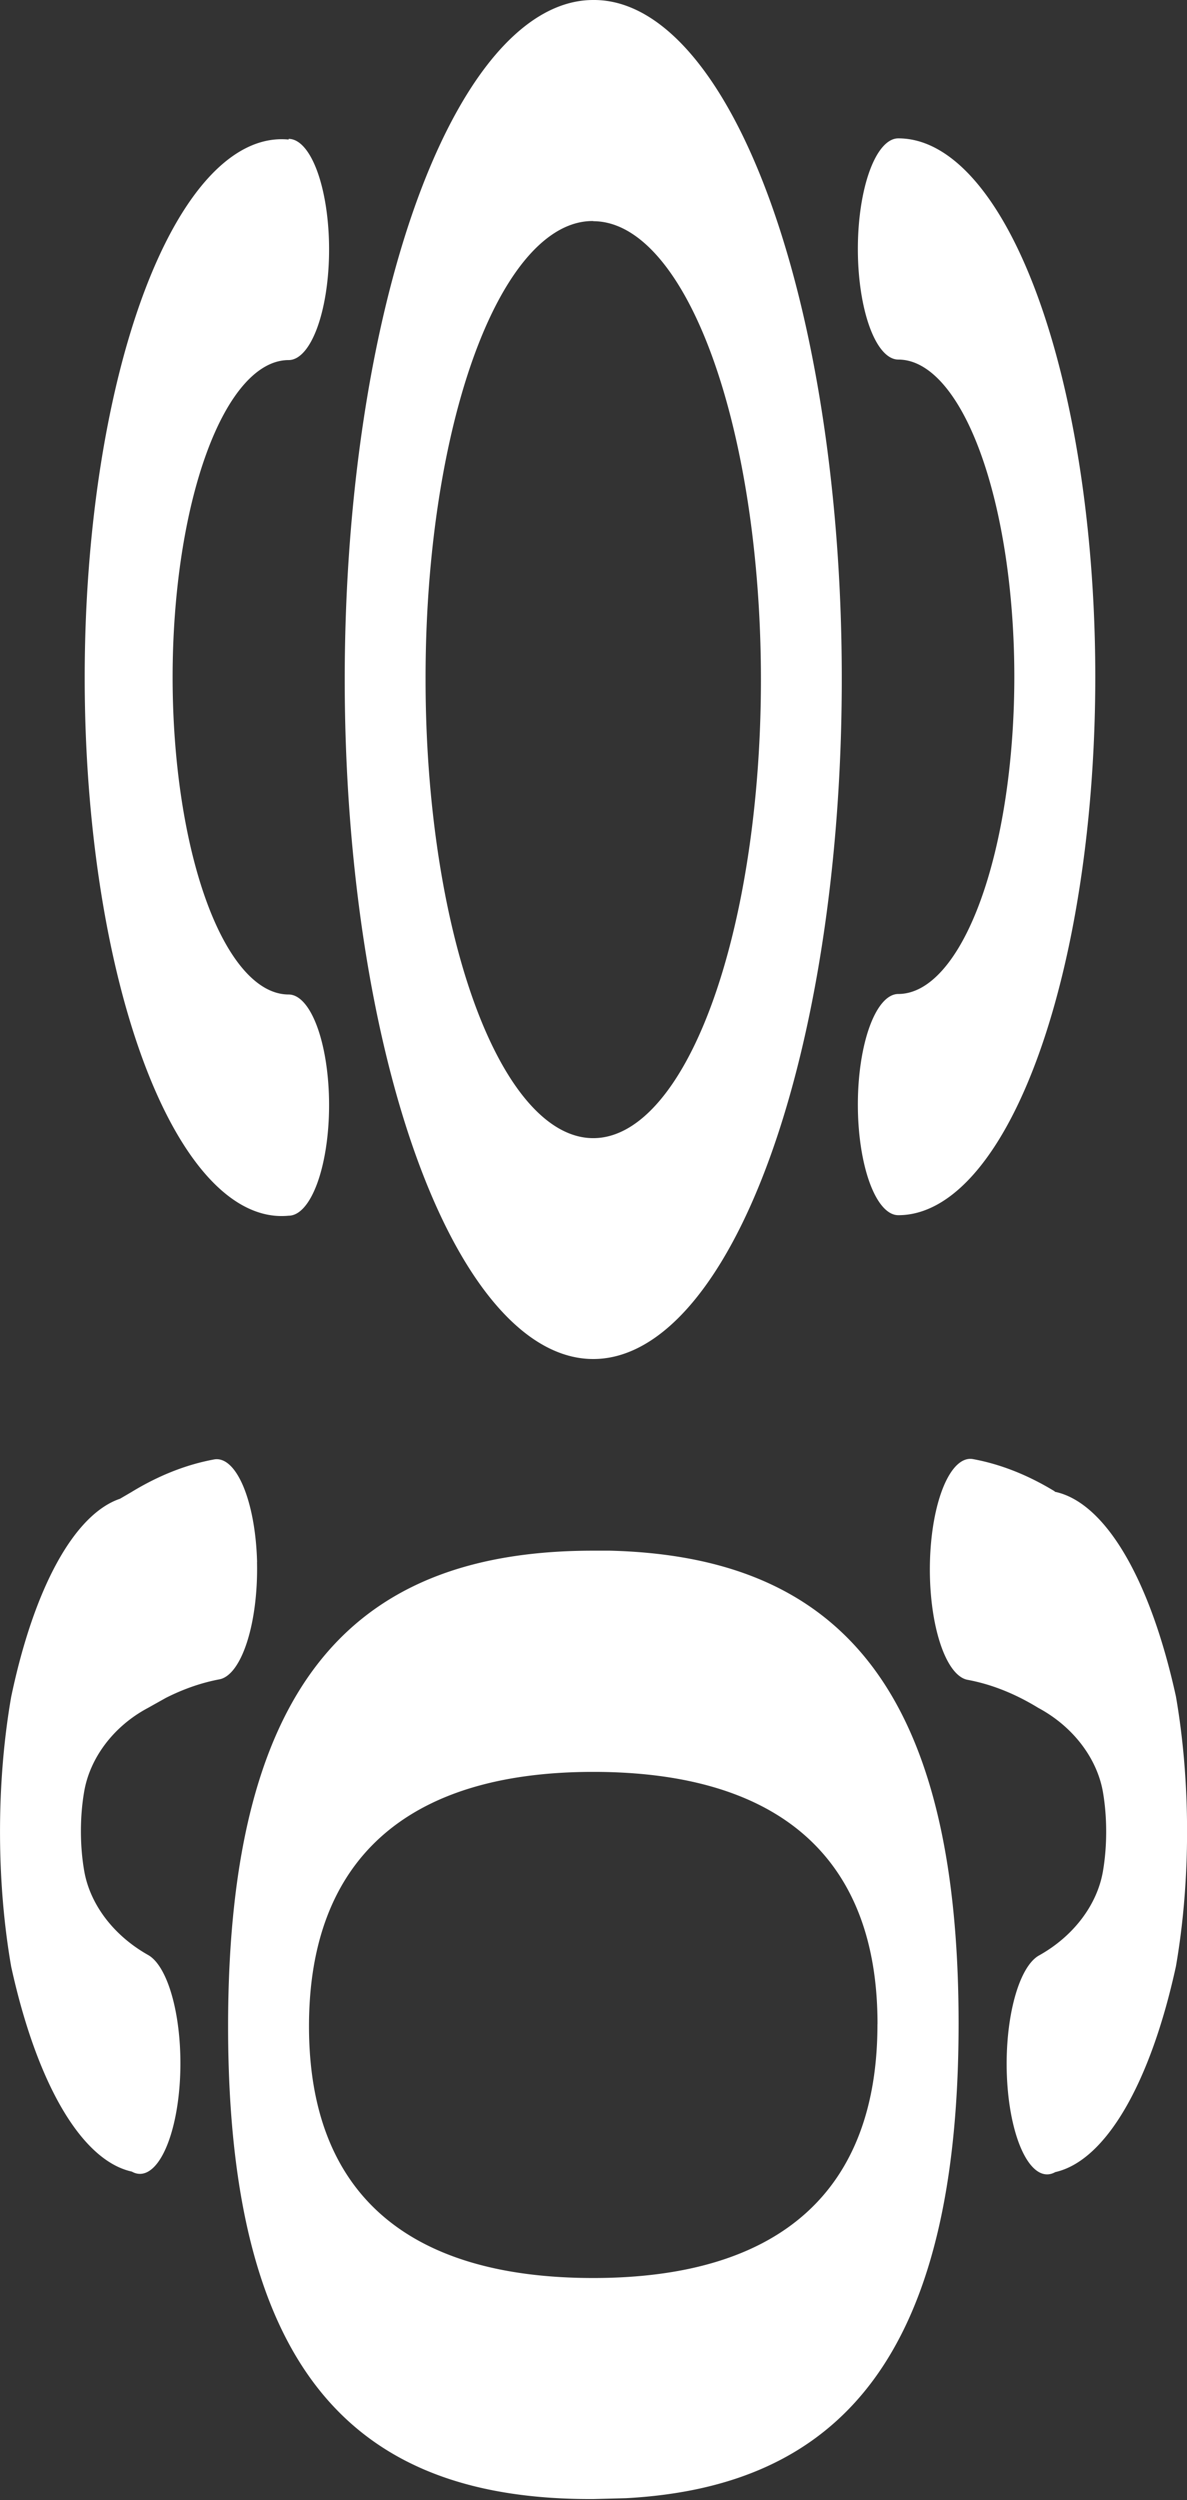 <svg xmlns="http://www.w3.org/2000/svg" preserveAspectRatio="none" height="40px" viewBox="0 0 19 14.636">
  <rect x="0" y="0" width="19" height="14.636" fill="#333333" stroke="none"/>
  <path id="_3_User" data-name="3 User" d="M10.434,3.438a3.978,3.978,0,1,0,3.978,3.978A3.967,3.967,0,0,0,10.434,3.438Zm0,1.295A2.684,2.684,0,1,1,7.75,7.416,2.672,2.672,0,0,1,10.434,4.732ZM5.558,4.251a.647.647,0,0,1,0,1.295,1.857,1.857,0,1,0,0,3.714.647.647,0,1,1,0,1.295,3.152,3.152,0,1,1,0-6.3ZM18.47,7.4a3.153,3.153,0,0,0-3.153-3.152.647.647,0,1,0,0,1.295,1.857,1.857,0,1,1,0,3.714.647.647,0,1,0,0,1.295A3.153,3.153,0,0,0,18.47,7.4Zm-.648,4.769a8.7,8.7,0,0,0-1.308-.189.647.647,0,0,0-.089,1.292,7.493,7.493,0,0,1,1.131.164c.571.112.944.3,1.036.492a.545.545,0,0,1,0,.466c-.091.192-.46.377-1.024.492a.647.647,0,1,0,.261,1.268,2.485,2.485,0,0,0,1.932-1.205,1.84,1.84,0,0,0,0-1.579A2.478,2.478,0,0,0,17.821,12.171Zm-12.769.413a.647.647,0,0,0-.69-.6,8.792,8.792,0,0,0-1.326.192l-.178.038a2.339,2.339,0,0,0-1.742,1.16,1.834,1.834,0,0,0,0,1.579,2.481,2.481,0,0,0,1.931,1.2.647.647,0,1,0,.261-1.268c-.563-.116-.932-.3-1.023-.492a.54.54,0,0,1,0-.466c.092-.194.464-.38,1.018-.488l.288-.059a7.585,7.585,0,0,1,.861-.109A.647.647,0,0,0,5.052,12.584ZM4.589,15.3c0-2.06,2.13-2.784,5.845-2.784H10.7c3.559.033,5.582.759,5.582,2.768,0,1.961-1.933,2.712-5.325,2.779l-.52.005C6.711,18.074,4.589,17.362,4.589,15.3Zm10.395-.015c0-.959-1.537-1.474-4.55-1.474s-4.55.524-4.55,1.489,1.537,1.474,4.55,1.474S14.983,16.255,14.983,15.29Z" transform="translate(-0.938 -3.438)" fill="#fff" fill-rule="evenodd"/>
</svg>

